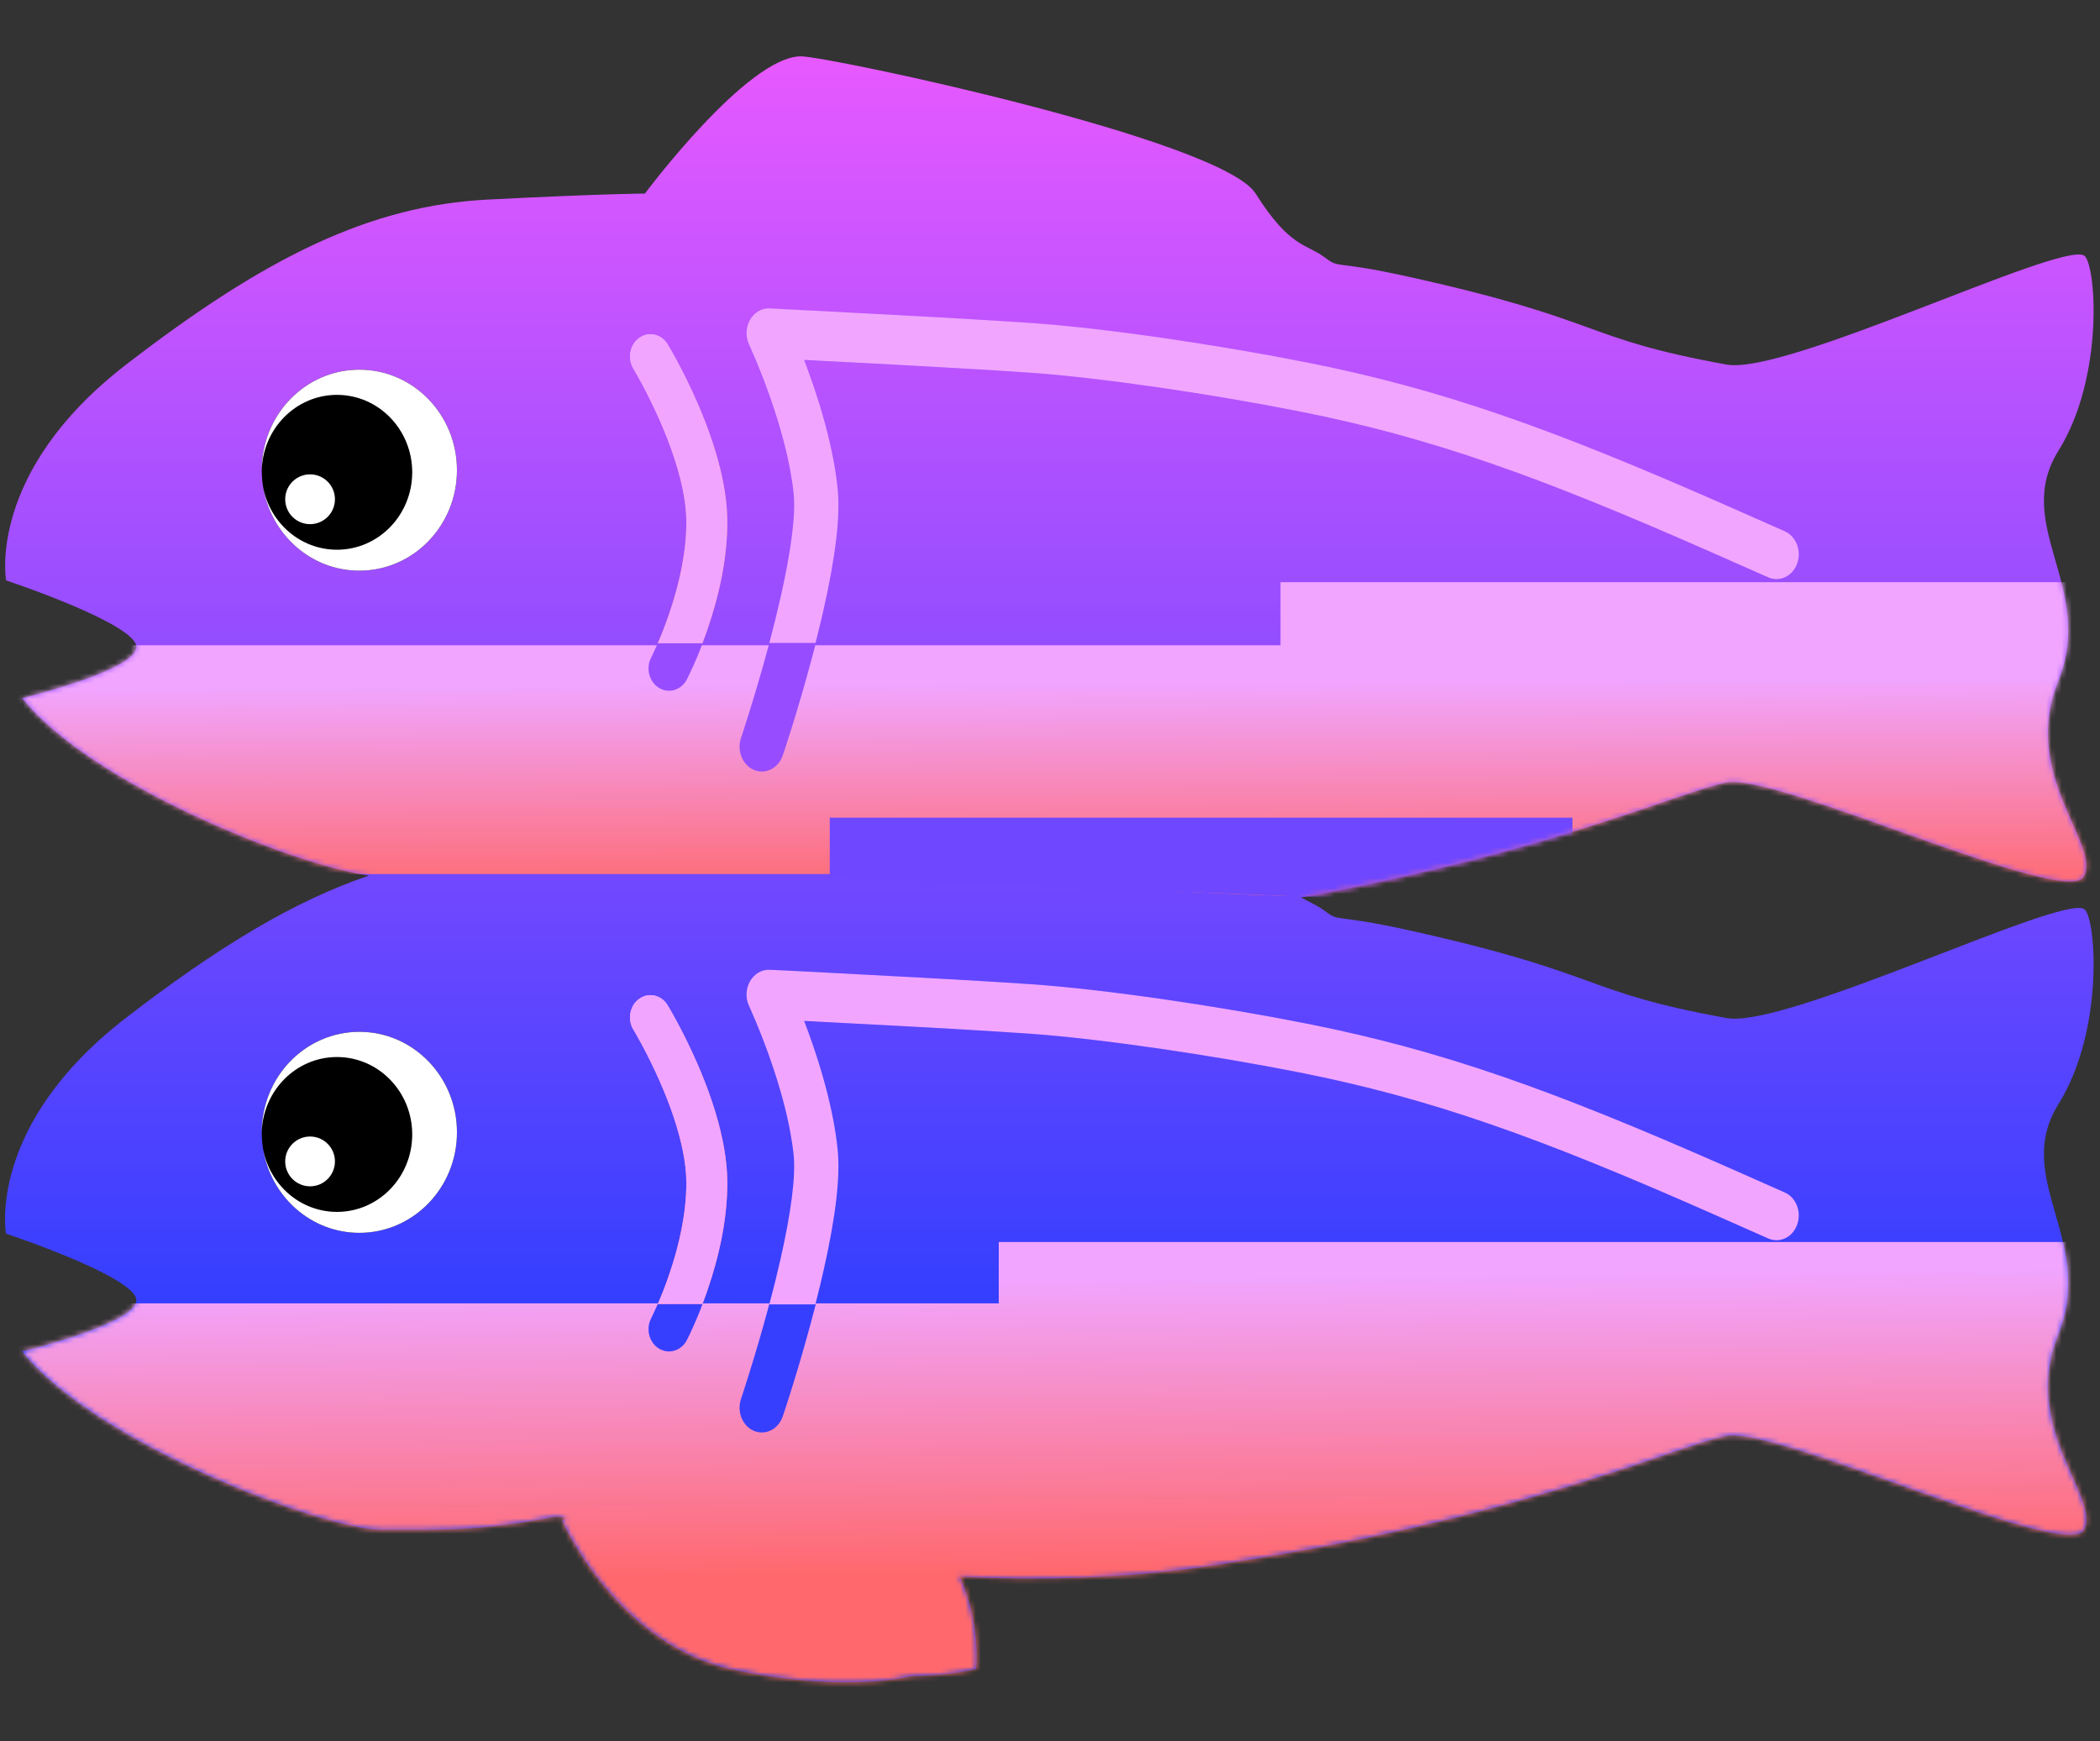 <svg width="410px" height="340px" viewBox="0 0 410 340" xmlns="http://www.w3.org/2000/svg" xmlns:xlink="http://www.w3.org/1999/xlink">
  <rect x="0" y="0" width="410" height="340" fill="#333333" stroke="none"/>
  <title>
    carp
  </title>
  <defs>
    <linearGradient x1="50%" y1="0%" x2="50%" y2="99.121%" id="b">
      <stop stop-color="#E659FF" offset="0%"/>
      <stop stop-color="#0037FF" offset="100%"/>
    </linearGradient>
    <path d="M186.35 296.833c4.222 9.274 3.21 18.05 3.21 18.05s-4.334 1.296-12.514 1.407c-3.032.706-15.145 2.914-34.797-1.227-22.89-4.823-33.47-29.096-33.47-29.096s.22-.22.66-.59c-1.3-.235-2.04-.314-2.18-.19-14.78 2.857-22.49 2.54-33.75 2.54-11.26 0-55.81-16.81-70.16-34.83 0 0 22.28-5.41 22.28-9.982 0-4.57-25.46-13.018-25.46-13.018s-3.86-21.085 23.43-42.14c17.9-13.807 32.84-22.857 47.47-27.783-14.18-1.882-54.25-17.728-67.72-34.643 0 0 22.28-5.41 22.28-9.98S.19 102.34.19 102.34-3.67 81.255 23.618 60.2C50.903 39.138 71.323 29.14 94.27 27.97c22.947-1.17 30.64-1.17 30.64-1.17S144.888 0 155.38 0c5.247 0 82.112 16.234 88.77 26.802 6.658 10.57 9.898 9.8 13.3 12.333 3.403 2.533 1.26.507 16.68 3.93 38.567 8.564 33.305 11.925 61.96 17.126 11.598 2.11 64.744-23.85 69.758-21.32 2.334 1.18 4.166 23.5-4.958 38.14-9.125 14.64 7.324 26.73-.063 45.06s8.46 31.91 5.02 38.11c-3.44 6.21-59.872-20.3-69.757-18.38-8.846 1.72-33.975 13.46-83.05 22.44 1.614.96 2.998 1.45 4.41 2.5 3.403 2.54 1.26.51 16.68 3.93 38.567 8.57 33.305 11.93 61.96 17.13 11.598 2.1 64.744-23.85 69.758-21.33 2.334 1.17 4.166 23.5-4.958 38.13-9.125 14.64 7.324 26.73-.063 45.06-7.387 18.33 8.46 31.91 5.02 38.11-3.44 6.21-59.872-20.3-69.757-18.39-9.884 1.92-40.093 16.35-101.314 25.46-16.307 2.43-32.872 2.79-48.427 2.04z" id="a"/>
    <linearGradient x1="37.123%" y1="32.11%" x2="39.611%" y2="100%" id="c">
      <stop stop-color="#F1A5FF" offset="0%"/>
      <stop stop-color="#FF686C" offset="100%"/>
    </linearGradient>
    <linearGradient x1="39.856%" y1="8.321%" x2="43.004%" y2="72.326%" id="f">
      <stop stop-color="#F1A5FF" offset="0%"/>
      <stop stop-color="#FF686C" offset="100%"/>
    </linearGradient>
    <path d="M194 231.544h216v90.35H0V243.52h194v-11.975z" id="e"/>
    <linearGradient x1="26.384%" y1="17.53%" x2="73.148%" y2="74.171%" id="g">
      <stop stop-color="#F1A5FF" offset="0%"/>
      <stop stop-color="#FF686C" offset="100%"/>
    </linearGradient>
    <path d="M136.15 114.604c.305-.8.604-1.625.896-2.47C139.512 105 141 97.82 141 90.964c0-2.693-.332-5.543-.957-8.534-.997-4.776-2.707-9.783-4.928-14.87-1.256-2.877-2.6-5.604-3.943-8.1-.813-1.51-1.453-2.62-1.836-3.248-1.22-2-3.7-2.548-5.543-1.225s-2.348 4.017-1.13 6.016c.07.11.212.352.42.712.354.615.752 1.327 1.182 2.126 1.234 2.3 2.47 4.8 3.62 7.44 1.99 4.56 3.504 8.99 4.356 13.07.51 2.4.76 4.62.76 6.62 0 5.67-1.28 11.88-3.44 18.12-.68 1.98-1.41 3.84-2.14 5.52h8.74z" id="h"/>
    <path d="M136.15 243.662c.305-.8.604-1.624.896-2.47 2.466-7.134 3.954-14.314 3.954-21.17 0-2.693-.332-5.543-.957-8.535-.997-4.774-2.707-9.782-4.928-14.87-1.256-2.876-2.6-5.602-3.943-8.1-.813-1.508-1.453-2.62-1.836-3.247-1.22-2-3.7-2.548-5.543-1.225s-2.348 4.017-1.13 6.017c.07.11.212.352.42.71.354.616.752 1.33 1.182 2.127 1.234 2.29 2.47 4.8 3.62 7.43 1.99 4.55 3.504 8.99 4.356 13.07.51 2.39.76 4.61.76 6.61 0 5.67-1.28 11.88-3.44 18.12-.68 1.98-1.41 3.83-2.14 5.52h8.74z" id="i"/>
  </defs>
  <g fill="none" fill-rule="evenodd">
    <g transform="translate(1 11)">
      <mask id="d" fill="#fff">
        <use xlink:href="#a"/>
      </mask>
      <use fill="url(#b)" xlink:href="#a"/>
      <path d="M249 102.683h161v61.337s-104.717.644-156.5 0c-19.13-.237-82.51-4.34-82.51-4.34H60.5L0 164.02v-49.014h249v-12.323z" fill="url(#c)" mask="url(#d)"/>
      <path fill="#6F47FF" mask="url(#d)" d="M161 148.675h145v17.552l-145-5.85"/>
      <g mask="url(#d)">
        <use fill="#F78EC6" xlink:href="#e"/>
        <use fill="url(#f)" xlink:href="#e"/>
      </g>
      <path d="M158.15 59.41c6.97.357 13.94.725 20.445 1.085 2.27.126 4.448.248 6.52.368 5.88.338 10.812.642 14.6.903 14.246.984 36.207 4.264 52.985 7.592 25.715 5.102 46.707 12.65 80.04 27.334 2.54 1.12 11.27 4.985 11.473 5.074 2.233.988 4.763-.227 5.65-2.712.887-2.485-.204-5.3-2.438-6.287-.196-.087-8.932-3.956-11.483-5.08-33.83-14.902-55.297-22.62-81.715-27.862-17.077-3.388-39.346-6.714-53.974-7.724-3.822-.26-8.782-.57-14.688-.9-2.08-.12-4.262-.24-6.537-.37-6.517-.36-13.497-.73-20.477-1.08-2.44-.12-4.71-.24-6.74-.34-.71-.03-1.34-.07-1.89-.09l-.67-.03c-3.35-.16-5.6 3.77-4.05 7.08l.36.8c.31.69.65 1.48 1.02 2.37 1.06 2.55 2.13 5.34 3.12 8.25 1.57 4.62 2.8 9.11 3.57 13.26.29 1.56.51 3.05.65 4.47.42 4.12-.51 11.23-2.54 20.21-.72 3.18-1.56 6.52-2.49 9.98-1.14 4.23-2.37 8.41-3.6 12.35-.43 1.38-.83 2.62-1.18 3.72-.12.38-.23.72-.33 1l-.11.33c-.84 2.5.29 5.3 2.54 6.24 2.25.94 4.76-.32 5.61-2.83l.13-.38c.1-.3.22-.65.35-1.05.37-1.13.79-2.42 1.23-3.84 1.27-4.053 2.53-8.36 3.71-12.73.97-3.585 1.85-7.07 2.6-10.4 2.27-10.05 3.33-18.055 2.76-23.66-.173-1.72-.432-3.496-.77-5.325-.87-4.72-2.23-9.68-3.95-14.744-.585-1.725-1.195-3.41-1.815-5.03l2.14.11z" fill="#974DFF" fill-rule="nonzero" mask="url(#d)"/>
      <path d="M158.207 114.604c.572-2.235 1.1-4.42 1.58-6.54 2.272-10.053 3.325-18.057 2.755-23.662-.174-1.718-.433-3.494-.77-5.323-.867-4.72-2.228-9.69-3.95-14.75-.586-1.73-1.196-3.41-1.816-5.04l2.145.11c6.97.35 13.94.72 20.45 1.08 2.27.12 4.45.25 6.52.37 5.88.33 10.81.64 14.6.9 14.25.98 36.21 4.26 52.99 7.59 25.72 5.1 46.71 12.65 80.04 27.33 2.54 1.12 11.27 4.98 11.48 5.07 2.24.99 4.77-.23 5.65-2.71.89-2.49-.2-5.3-2.44-6.29-.19-.09-8.93-3.96-11.48-5.08-33.83-14.9-55.29-22.62-81.71-27.86-17.07-3.39-39.34-6.72-53.97-7.73-3.82-.26-8.78-.57-14.68-.91-2.08-.12-4.26-.25-6.54-.37-6.51-.36-13.49-.73-20.47-1.09-2.44-.13-4.71-.24-6.74-.34l-1.89-.1-.67-.038c-3.34-.167-5.6 3.764-4.05 7.07.06.13.19.4.36.803.31.682.65 1.48 1.02 2.37 1.06 2.55 2.13 5.33 3.12 8.24 1.57 4.616 2.8 9.1 3.56 13.26.29 1.56.51 3.05.65 4.47.42 4.12-.512 11.226-2.55 20.21-.64 2.85-1.38 5.83-2.2 8.905h9.07z" fill="#F1A5FF" fill-rule="nonzero" mask="url(#d)"/>
      <path d="M122.664 61.003c.068.11.21.352.418.712.355.615.753 1.327 1.183 2.126 1.234 2.3 2.47 4.8 3.62 7.44 1.99 4.56 3.504 8.99 4.356 13.07.51 2.4.76 4.62.76 6.62 0 5.67-1.28 11.88-3.44 18.12-.76 2.21-1.58 4.27-2.4 6.1-.28.64-.54 1.2-.77 1.68-.13.28-.22.46-.26.53-1.08 2.09-.4 4.74 1.52 5.92 1.93 1.18 4.37.44 5.45-1.65.27-.52.72-1.44 1.28-2.69.92-2.06 1.83-4.35 2.69-6.82C139.52 105 141 97.82 141 90.97c0-2.698-.332-5.548-.957-8.54-.997-4.78-2.707-9.79-4.928-14.87-1.256-2.88-2.6-5.61-3.943-8.1-.813-1.51-1.453-2.62-1.836-3.25-1.22-2-3.7-2.55-5.543-1.23s-2.348 4.02-1.13 6.02z" fill="#974DFF" fill-rule="nonzero" mask="url(#d)"/>
      <g mask="url(#d)">
        <use fill="url(#g)" xlink:href="#h"/>
        <use fill="#F1A5FF" xlink:href="#h"/>
      </g>
      <path d="M158.15 188.47c6.97.356 13.94.724 20.445 1.084 2.27.125 4.448.248 6.52.367 5.88.34 10.812.65 14.6.91 14.246.99 36.207 4.27 52.985 7.59 25.715 5.1 46.707 12.65 80.04 27.34 2.54 1.12 11.27 4.99 11.473 5.08 2.233.99 4.763-.22 5.65-2.71.887-2.48-.204-5.3-2.438-6.28-.196-.09-8.932-3.95-11.483-5.08-33.83-14.9-55.297-22.62-81.715-27.86-17.077-3.39-39.346-6.71-53.974-7.72-3.822-.26-8.782-.57-14.688-.91-2.08-.12-4.262-.24-6.537-.36-6.517-.36-13.497-.73-20.477-1.09-2.44-.12-4.71-.24-6.74-.34l-1.89-.09-.67-.03c-3.35-.16-5.6 3.77-4.05 7.08l.36.8c.31.69.65 1.484 1.02 2.37 1.06 2.55 2.13 5.33 3.12 8.248 1.57 4.615 2.8 9.1 3.57 13.26.29 1.557.51 3.05.65 4.47.42 4.117-.51 11.225-2.54 20.21-.72 3.176-1.56 6.52-2.49 9.97-1.14 4.23-2.37 8.41-3.6 12.348-.43 1.38-.83 2.627-1.18 3.72-.12.38-.23.715-.33 1l-.11.33c-.84 2.505.29 5.297 2.54 6.238 2.25.94 4.76-.32 5.61-2.83l.13-.38c.1-.3.22-.65.35-1.05.37-1.14.79-2.43 1.23-3.85 1.27-4.05 2.53-8.36 3.71-12.73.97-3.59 1.85-7.07 2.6-10.4 2.27-10.05 3.33-18.053 2.76-23.66-.173-1.72-.432-3.49-.77-5.32-.87-4.717-2.23-9.68-3.95-14.744-.585-1.73-1.195-3.418-1.815-5.04l2.14.11z" fill="#373FFF" fill-rule="nonzero" mask="url(#d)"/>
      <path d="M158.207 243.662c.572-2.234 1.1-4.42 1.58-6.54 2.272-10.053 3.325-18.057 2.755-23.66-.174-1.72-.433-3.495-.77-5.324-.867-4.717-2.228-9.68-3.95-14.744-.586-1.73-1.196-3.412-1.816-5.034l2.145.11c6.97.356 13.94.724 20.45 1.084 2.27.125 4.45.248 6.52.367 5.88.34 10.81.65 14.6.91 14.25.99 36.21 4.27 52.99 7.59 25.72 5.1 46.71 12.65 80.04 27.34 2.54 1.12 11.27 4.99 11.48 5.08 2.24.99 4.77-.22 5.65-2.71.89-2.48-.2-5.3-2.44-6.28-.19-.09-8.93-3.95-11.48-5.08-33.83-14.9-55.29-22.62-81.71-27.86-17.07-3.39-39.34-6.71-53.97-7.72-3.82-.26-8.78-.57-14.68-.91-2.08-.12-4.26-.24-6.54-.36-6.51-.36-13.49-.73-20.47-1.09-2.44-.12-4.71-.24-6.74-.34l-1.89-.09-.67-.03c-3.34-.16-5.6 3.77-4.05 7.08.06.13.19.4.36.8.31.69.65 1.484 1.02 2.37 1.06 2.55 2.13 5.33 3.12 8.248 1.57 4.615 2.8 9.1 3.56 13.26.29 1.557.51 3.05.65 4.47.42 4.117-.512 11.225-2.55 20.21-.64 2.847-1.38 5.828-2.2 8.9h9.07z" fill="#F1A5FF" fill-rule="nonzero" mask="url(#d)"/>
      <path d="M122.664 190.062c.068.11.21.352.418.71.355.616.753 1.33 1.183 2.127 1.234 2.29 2.47 4.8 3.62 7.43 1.99 4.55 3.504 8.99 4.356 13.07.51 2.39.76 4.61.76 6.61 0 5.67-1.28 11.88-3.44 18.12-.76 2.21-1.58 4.26-2.4 6.1-.28.63-.54 1.2-.77 1.67-.13.27-.22.45-.26.53-1.08 2.09-.4 4.73 1.52 5.91 1.93 1.18 4.37.44 5.45-1.65.27-.52.72-1.44 1.28-2.7.92-2.06 1.83-4.36 2.69-6.83 2.47-7.14 3.96-14.32 3.96-21.17 0-2.7-.33-5.55-.96-8.54-.99-4.77-2.7-9.78-4.93-14.87-1.25-2.88-2.6-5.6-3.94-8.1-.81-1.51-1.45-2.62-1.83-3.25-1.22-2-3.7-2.55-5.54-1.23s-2.35 4.02-1.13 6.02z" fill="#373FFF" fill-rule="nonzero" mask="url(#d)"/>
      <g mask="url(#d)">
        <use fill="url(#g)" xlink:href="#i"/>
        <use fill="#F1A5FF" xlink:href="#i"/>
      </g>
    </g>
    <g transform="matrix(-1 0 0 1 89.216 201.49)">
      <ellipse fill="#000" cx="19.057" cy="19.625" rx="19.057" ry="19.625"/>
      <path d="M38.113 19.842v-.217C38.113 8.785 29.583 0 19.058 0 8.532 0 0 8.786 0 19.625 0 30.463 8.532 39.25 19.057 39.25c9.43 0 17.258-7.052 18.787-16.314-1.315 6.966-7.27 12.225-14.42 12.225-8.113 0-14.69-6.77-14.69-15.12S15.31 4.92 23.424 4.92c8.05 0 14.59 6.67 14.69 14.936z" fill="#FFF"/>
      <ellipse fill="#FFF" cx="28.678" cy="25.305" rx="4.856" ry="4.862"/>
    </g>
    <g transform="matrix(-1 0 0 1 89.216 72.187)">
      <ellipse fill="#000" cx="19.057" cy="19.625" rx="19.057" ry="19.625"/>
      <path d="M38.113 19.842v-.217C38.113 8.785 29.583 0 19.058 0 8.532 0 0 8.786 0 19.625 0 30.463 8.532 39.25 19.057 39.25c9.43 0 17.258-7.052 18.787-16.314-1.315 6.966-7.27 12.225-14.42 12.225-8.113 0-14.69-6.77-14.69-15.12S15.31 4.92 23.424 4.92c8.05 0 14.59 6.67 14.69 14.936z" fill="#FFF"/>
      <ellipse fill="#FFF" cx="28.678" cy="25.305" rx="4.856" ry="4.862"/>
    </g>
  </g>
</svg>
